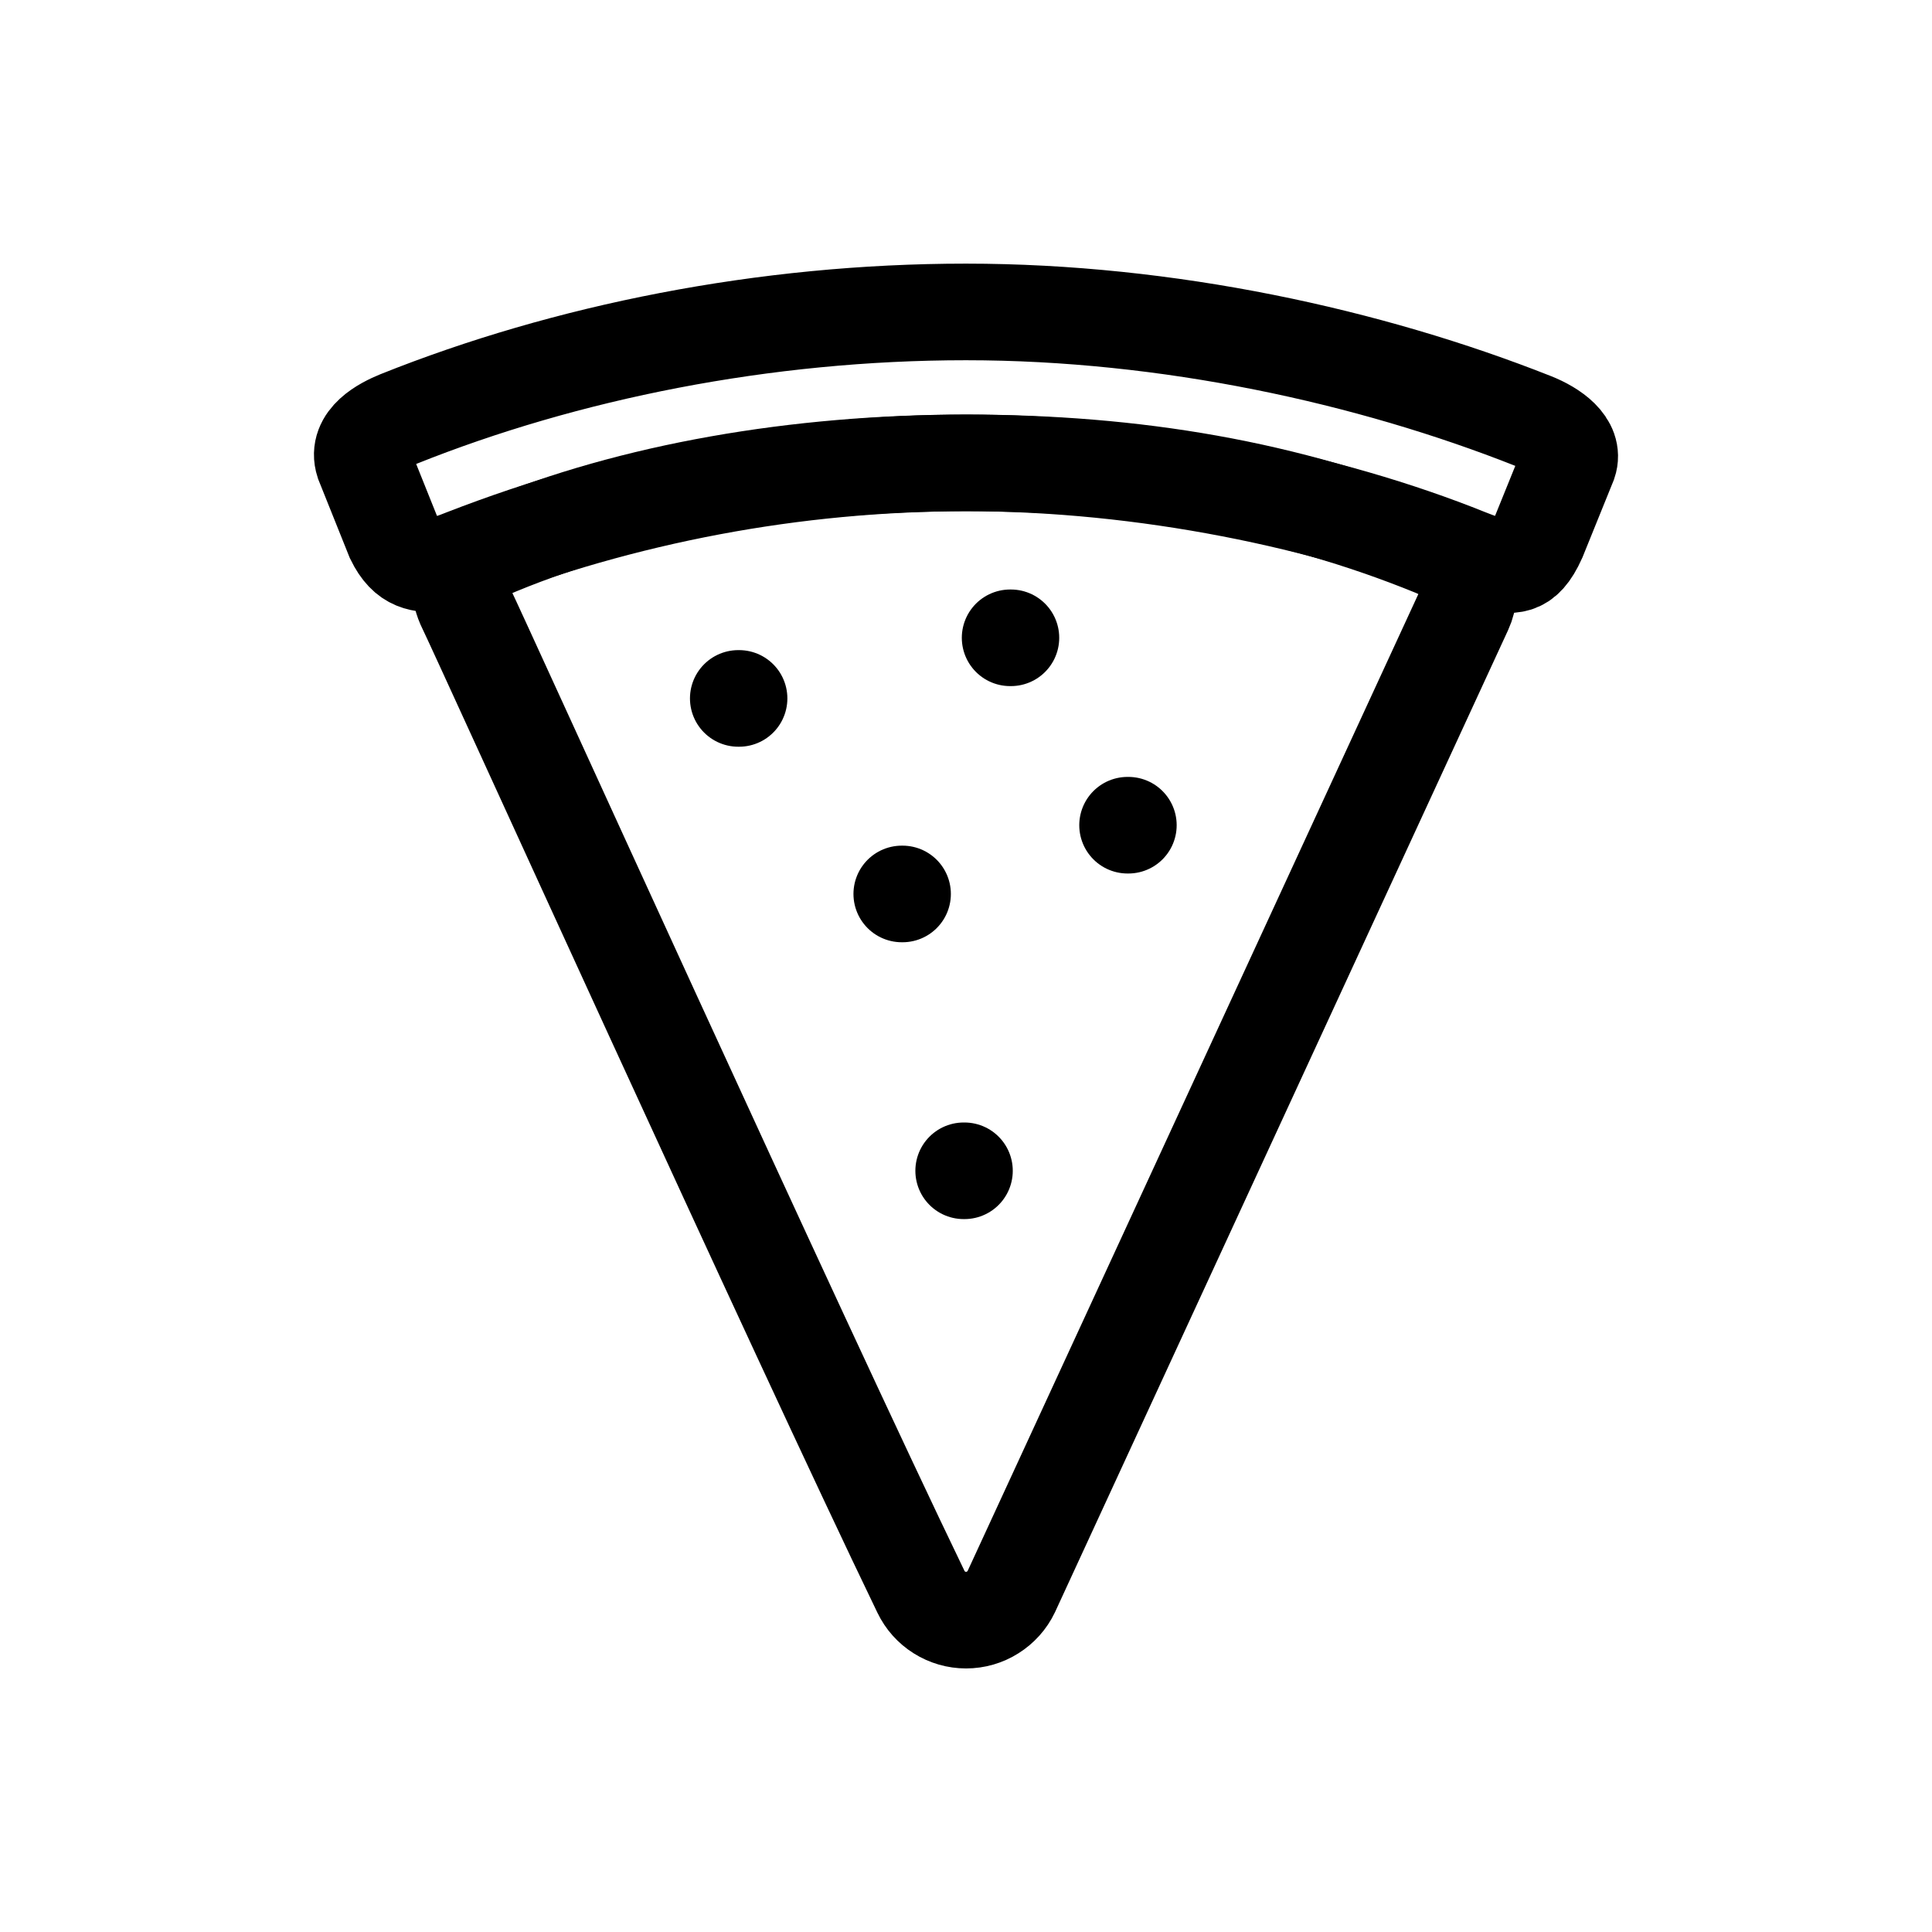 <svg width="24" height="24" viewBox="0 0 24 24" fill="none" xmlns="http://www.w3.org/2000/svg">
<path d="M17.811 6.808C15.999 6.07 14.097 5.75 12 5.75C9.903 5.75 7.855 6.102 6.184 6.792C5.868 6.921 5.587 7.144 5.79 7.554C5.955 7.887 9.93 16.648 11.44 19.773C11.491 19.879 11.57 19.968 11.669 20.03C11.769 20.093 11.883 20.126 12.001 20.126C12.118 20.126 12.233 20.093 12.332 20.03C12.431 19.968 12.511 19.879 12.562 19.773L18.189 7.577C18.313 7.308 18.224 6.976 17.811 6.808Z" stroke="black" stroke-width="1.2" stroke-miterlimit="10"/>
<path d="M9.171 8.676H9.181" stroke="black" stroke-width="1.2" stroke-linecap="round" stroke-linejoin="round"/>
<path d="M12.548 7.923H12.558" stroke="black" stroke-width="1.2" stroke-linecap="round" stroke-linejoin="round"/>
<path d="M14.007 10.251H14.017" stroke="black" stroke-width="1.2" stroke-linecap="round" stroke-linejoin="round"/>
<path d="M11.202 11.105H11.212" stroke="black" stroke-width="1.2" stroke-linecap="round" stroke-linejoin="round"/>
<path d="M11.971 14.544H11.981" stroke="black" stroke-width="1.2" stroke-linecap="round" stroke-linejoin="round"/>
<path d="M19.046 5.23C17.012 4.425 14.507 3.875 12 3.875C9.493 3.875 7.025 4.374 4.948 5.206C4.765 5.281 4.422 5.454 4.516 5.745L4.894 6.688C5.05 7.008 5.233 7.008 5.482 7.008C5.552 7.008 5.65 6.969 5.767 6.923C7.754 6.151 9.868 5.753 12 5.75C14.217 5.75 16.489 6.219 18.234 6.922C18.375 6.977 18.453 7.007 18.519 7.007C18.776 7.007 18.924 7.093 19.105 6.691L19.486 5.75C19.565 5.516 19.291 5.327 19.046 5.23Z" stroke="black" stroke-width="1.2" stroke-miterlimit="10"/>
</svg>
